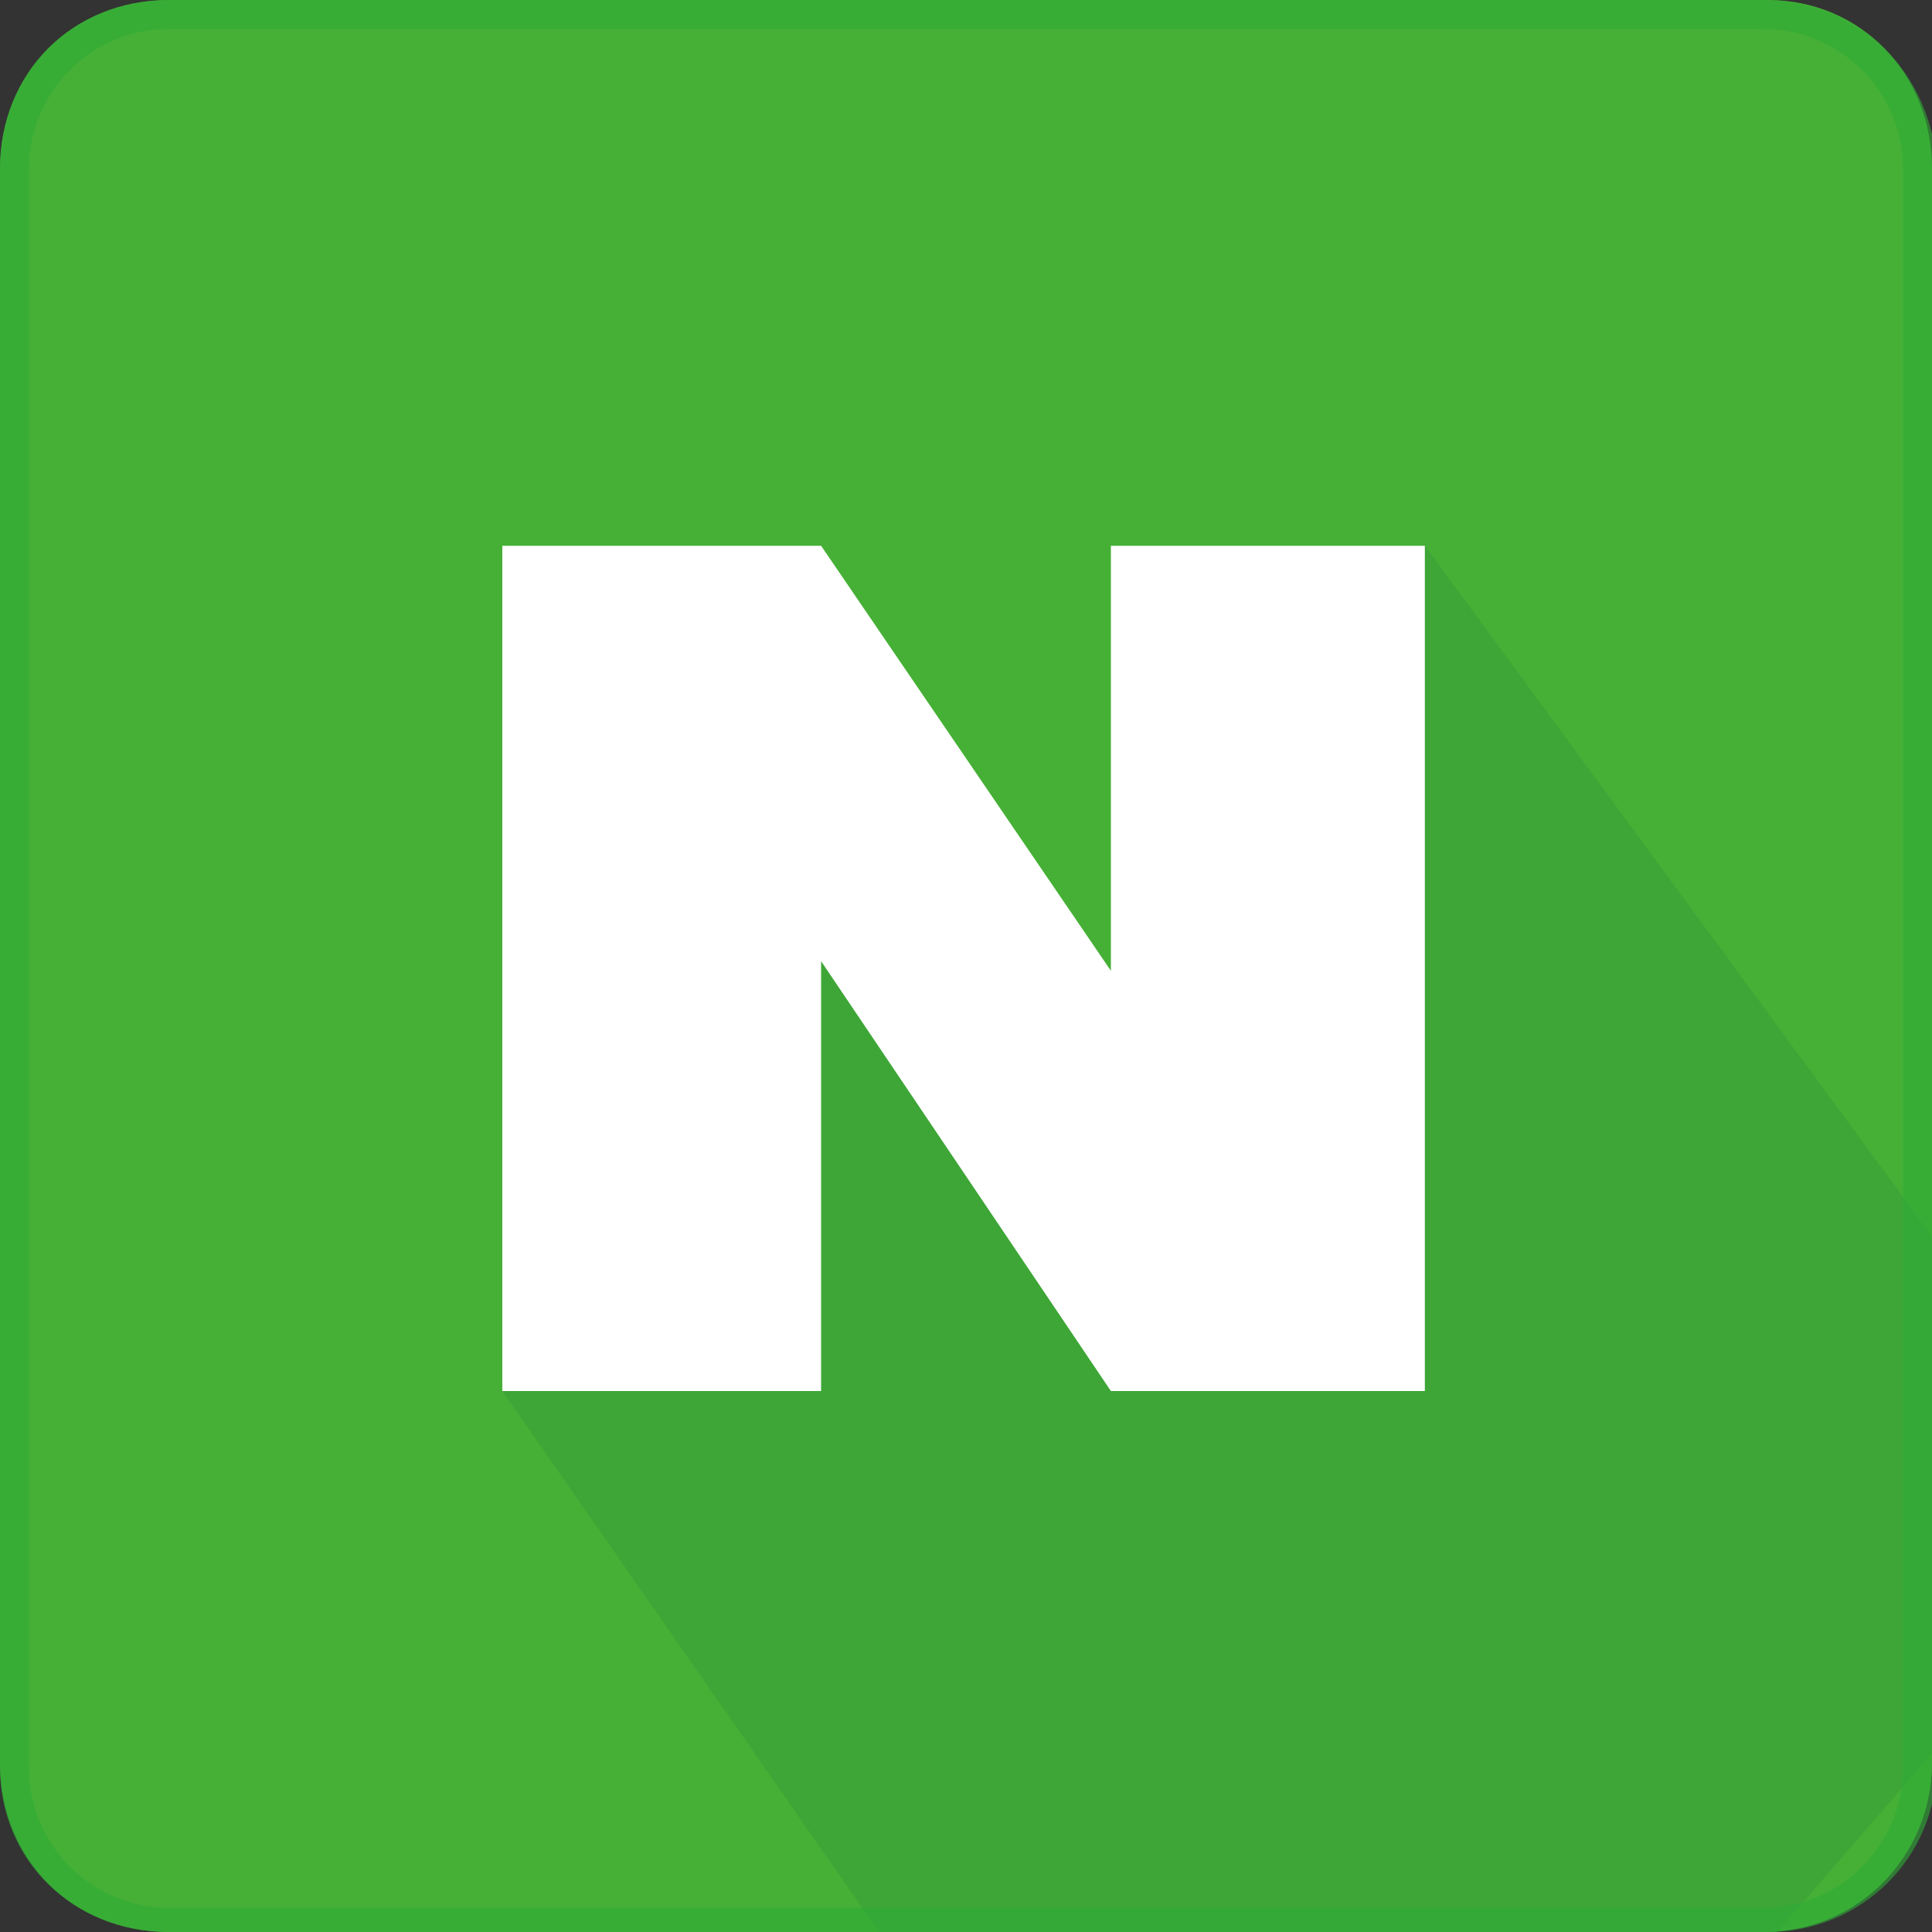 <?xml version="1.0" encoding="utf-8"?>
<!-- Generator: Adobe Illustrator 24.1.1, SVG Export Plug-In . SVG Version: 6.00 Build 0)  -->
<svg version="1.1" id="레이어_1" xmlns="http://www.w3.org/2000/svg" xmlns:xlink="http://www.w3.org/1999/xlink" x="0px"
	 y="0px" viewBox="0 0 40 40" style="enable-background:new 0 0 40 40;" xml:space="preserve">
<rect x="0" y="0" width="40" height="40" fill="#333333" stroke="none"/>
<style type="text/css">
	.st0{fill:#45B035;}
	.st1{opacity:0.6;fill:#38A038;enable-background:new    ;}
	.st2{fill:#FFFFFF;}
	.st3{opacity:0.6;fill:#2FAC38;enable-background:new    ;}
	.st4{fill:#38A038;}
</style>
<g>
	<path class="st0" d="M40,36.5c0,1.9-1.5,3.5-3.5,3.5H3.5C1.5,40,0,38.5,0,36.5V3.5C0,1.5,1.5,0,3.5,0h33.1C38.5,0,40,1.5,40,3.5
		V36.5z"/>
	<polygon class="st1" points="10.4,28.8 18.2,40 36.8,40 40,36.3 40,25.6 29.5,11.3 25.2,25.6 14.7,15.7 	"/>
	<g>
		<polygon class="st2" points="23,11.3 23,20.1 17,11.3 10.4,11.3 10.4,28.8 17,28.8 17,19.9 23,28.8 29.5,28.8 29.5,11.3 		"/>
	</g>
	<path class="st3" d="M36.5,0.6c1.6,0,2.9,1.3,2.9,2.9v33.1c0,1.6-1.3,2.9-2.9,2.9H3.5c-1.6,0-2.9-1.3-2.9-2.9V3.5
		c0-1.6,1.3-2.9,2.9-2.9L36.5,0.6 M36.5,0H3.5C1.5,0,0,1.5,0,3.5v33.1C0,38.5,1.5,40,3.5,40h33.1c1.9,0,3.5-1.5,3.5-3.5V3.5
		C40,1.5,38.5,0,36.5,0L36.5,0z"/>
</g>
<path class="st4" d="M17.4,11.6"/>
</svg>
